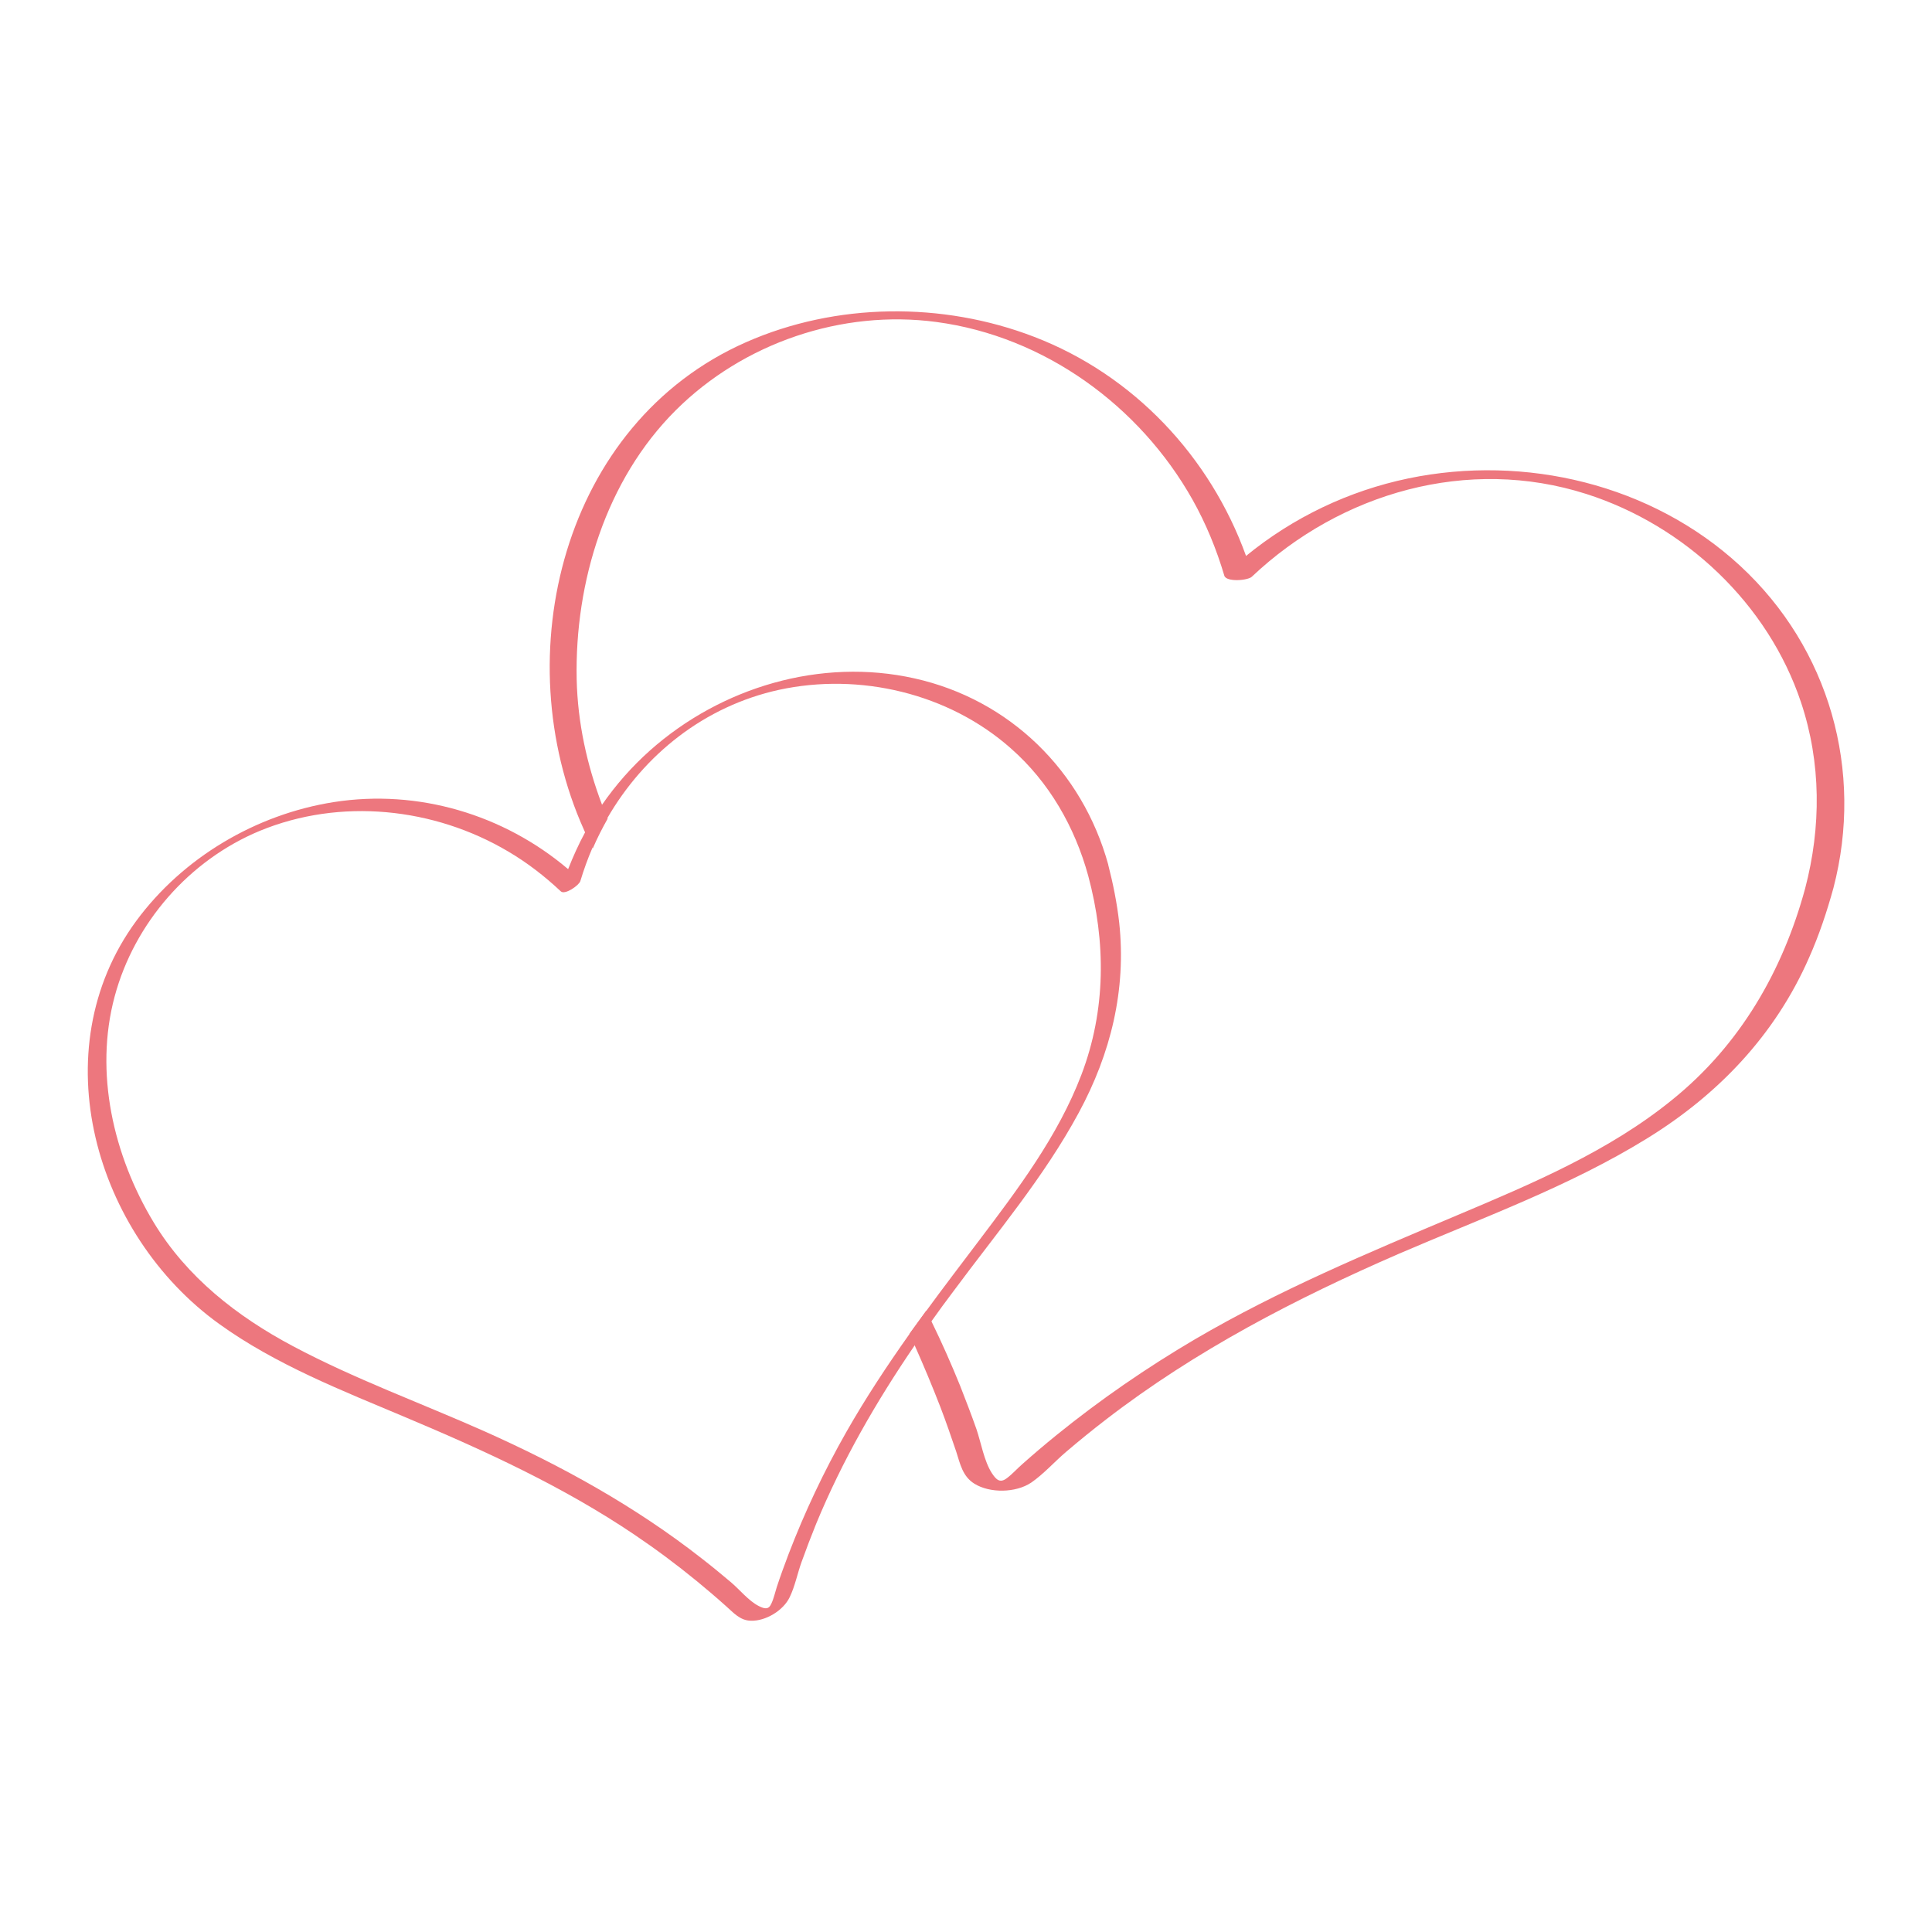 <?xml version="1.0" encoding="utf-8"?>
<!-- Generator: Adobe Illustrator 27.3.1, SVG Export Plug-In . SVG Version: 6.00 Build 0)  -->
<svg version="1.1" id="Layer_1" xmlns="http://www.w3.org/2000/svg" xmlns:xlink="http://www.w3.org/1999/xlink" x="0px" y="0px"
	 viewBox="0 0 79.2 79.2" style="enable-background:new 0 0 79.2 79.2;" xml:space="preserve">
<style type="text/css">
	.st0{fill:#ED777E;}
</style>
<g>
	<path class="st0" d="M71.33,23.19c-3.62-3.34-8.81-4.57-13.59-3.58c-2.45,0.51-4.73,1.6-6.66,3.18c-1.47-4.07-4.6-7.41-8.68-8.98
		c-3.76-1.45-8.13-1.41-11.82,0.22c-7.53,3.32-9.85,12.85-6.64,19.99c0.02,0.04,0.03,0.08,0.05,0.11c0.1,0.22,0.2,0.43,0.31,0.65
		c0.18-0.42,0.39-0.83,0.61-1.22c-0.08-0.19-0.15-0.38-0.23-0.57c-0.62-1.64-1-3.36-1.04-5.15c-0.08-3.98,1.2-8.17,4.06-11.02
		c2.77-2.76,6.81-4.14,10.69-3.62c4.42,0.59,8.33,3.43,10.5,7.29c0.55,0.98,0.98,2.03,1.3,3.11c0.08,0.27,0.97,0.2,1.13,0.04
		c3.65-3.45,8.86-4.94,13.71-3.39c4.04,1.29,7.45,4.5,8.8,8.54c0.83,2.48,0.83,5.12,0.17,7.63c-0.92,3.39-2.67,6.41-5.42,8.64
		c-2.61,2.13-5.77,3.46-8.85,4.76c-3.65,1.54-7.31,3.07-10.74,5.08c-1.99,1.17-3.89,2.48-5.68,3.93c-0.47,0.38-0.94,0.78-1.39,1.18
		c-0.22,0.19-0.42,0.42-0.65,0.59c-0.28,0.21-0.43,0.06-0.61-0.21c-0.32-0.5-0.44-1.24-0.63-1.8c-0.21-0.6-0.44-1.19-0.67-1.78
		c-0.36-0.89-0.75-1.77-1.17-2.63c-0.07-0.15-0.15-0.3-0.22-0.45c-0.23,0.32-0.46,0.63-0.69,0.95c0.07,0.16,0.15,0.32,0.22,0.48
		c0.37,0.83,0.72,1.67,1.05,2.52c0.23,0.6,0.44,1.21,0.65,1.83c0.16,0.5,0.26,1.01,0.74,1.31c0.64,0.4,1.7,0.38,2.33-0.04
		c0.51-0.35,0.96-0.86,1.43-1.26c0.54-0.46,1.08-0.9,1.64-1.33c3.67-2.83,7.78-4.96,12.02-6.8c3.41-1.47,6.96-2.75,10.14-4.71
		c2.93-1.8,5.27-4.25,6.66-7.42c0.41-0.92,0.73-1.88,1-2.86C76.41,31.6,75,26.58,71.33,23.19z"/>
	<path class="st0" d="M45.88,37.82c-0.09-0.8-0.25-1.59-0.45-2.37c0,0,0-0.01,0-0.01c-1.06-3.84-4.04-6.76-7.94-7.63
		c-3.84-0.86-7.93,0.36-10.85,2.96c-0.74,0.66-1.4,1.41-1.96,2.22c-0.25,0.37-0.48,0.75-0.7,1.14c-0.26,0.48-0.49,0.99-0.69,1.5
		c-2.64-2.24-6.15-3.29-9.6-2.75c-3.19,0.5-6.19,2.27-8.11,4.88C1.69,43.07,3.9,50.61,8.98,54.27c2.33,1.68,5.06,2.74,7.69,3.85
		c3.23,1.36,6.41,2.82,9.32,4.78c0.89,0.6,1.75,1.24,2.58,1.92c0.4,0.33,0.79,0.66,1.18,1.01c0.32,0.28,0.58,0.6,1.03,0.61
		c0.61,0.02,1.33-0.42,1.59-0.96c0.22-0.45,0.32-0.98,0.49-1.45c0.19-0.53,0.39-1.05,0.6-1.57c1.07-2.59,2.46-5,4.03-7.3
		c0.23-0.33,0.45-0.66,0.69-0.99c0.29-0.41,0.59-0.82,0.9-1.23c1.77-2.39,3.72-4.69,5.14-7.32C45.53,43.2,46.18,40.58,45.88,37.82z
		 M44.33,44.06c-0.96,2.52-2.62,4.71-4.23,6.84c-0.71,0.94-1.43,1.88-2.13,2.84c-0.23,0.32-0.46,0.63-0.69,0.95
		c-0.92,1.3-1.8,2.63-2.59,4.02c-0.91,1.6-1.7,3.27-2.36,4.99c-0.17,0.45-0.34,0.91-0.49,1.37c-0.07,0.22-0.12,0.46-0.22,0.67
		c-0.11,0.25-0.27,0.22-0.51,0.1c-0.42-0.21-0.8-0.69-1.16-0.99c-0.39-0.33-0.78-0.65-1.18-0.96c-2.73-2.14-5.76-3.81-8.92-5.22
		c-2.61-1.16-5.31-2.14-7.83-3.48c-2.3-1.22-4.36-2.83-5.72-5.08c-1.65-2.73-2.44-6.14-1.6-9.26c0.81-3.02,3.06-5.59,5.95-6.79
		c3.3-1.36,7.14-0.96,10.19,0.85c0.78,0.46,1.49,1.01,2.15,1.63c0.17,0.16,0.75-0.25,0.8-0.42c0.14-0.46,0.3-0.91,0.49-1.35
		c0.18-0.42,0.39-0.83,0.61-1.22c1.51-2.62,3.99-4.6,7.04-5.27c3.31-0.72,6.96,0.14,9.51,2.4c1.57,1.38,2.62,3.22,3.17,5.22
		C45.34,38.62,45.34,41.41,44.33,44.06z"/>
</g>
</svg>
